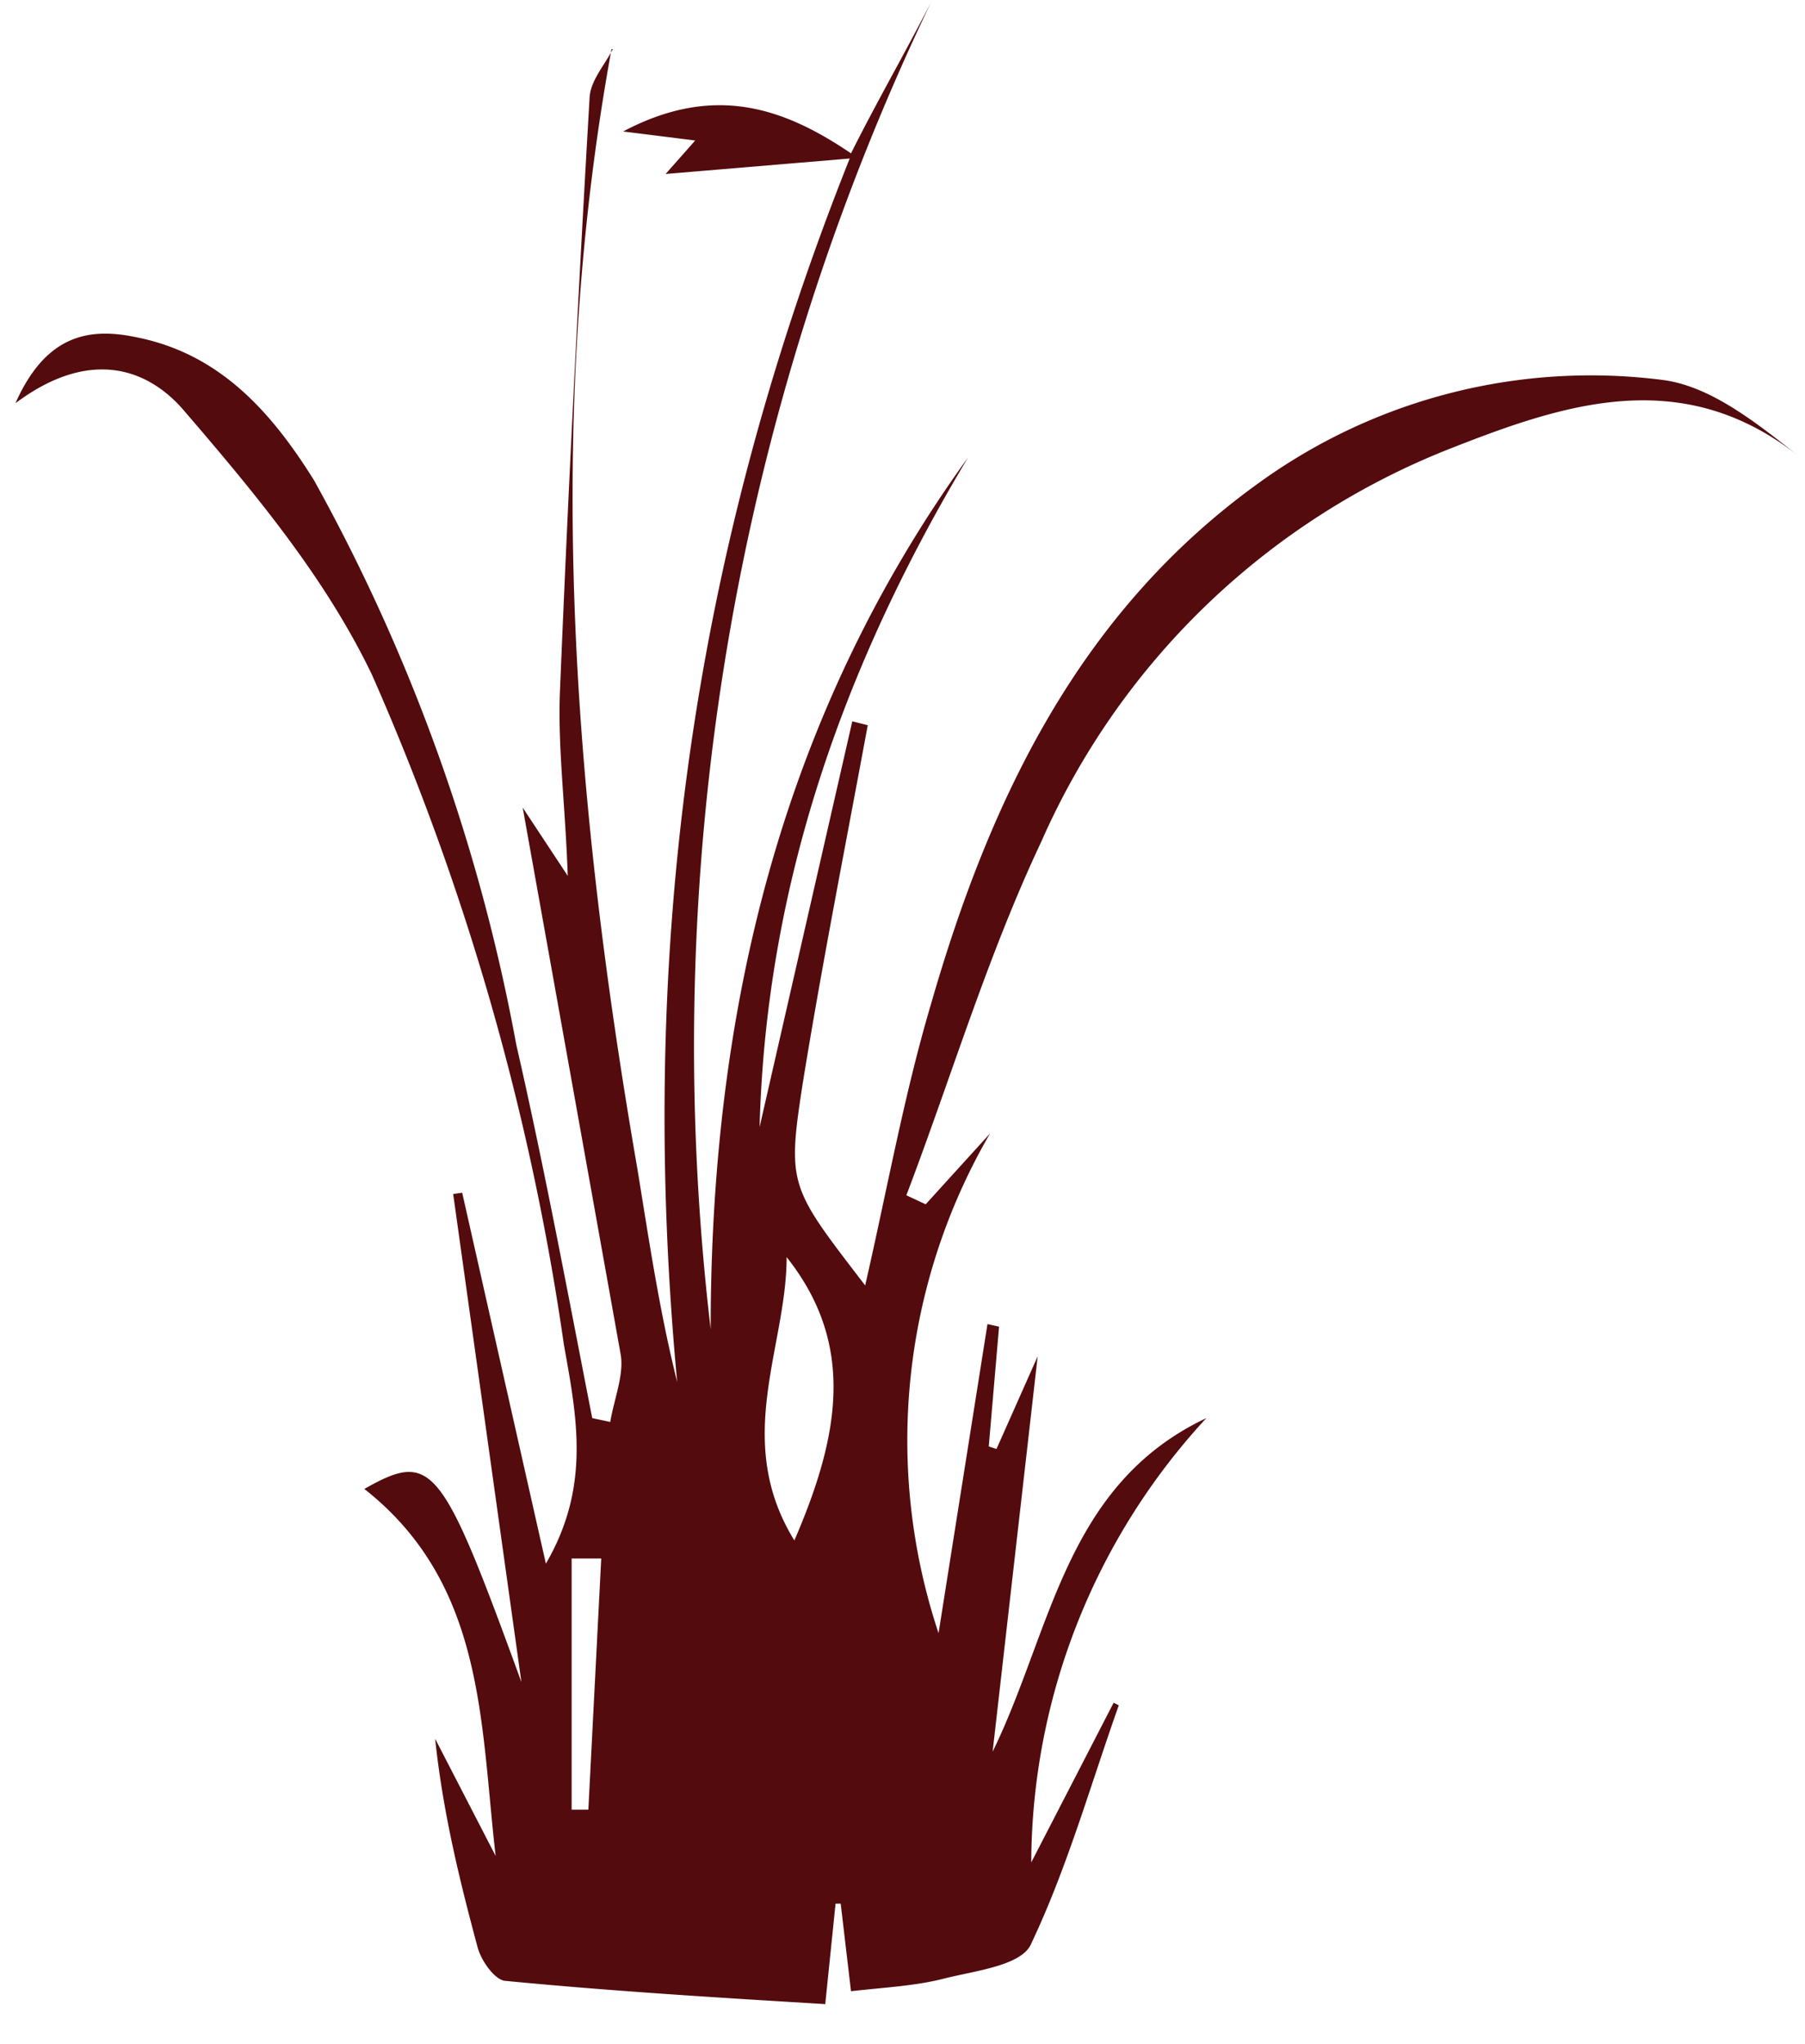 <svg xmlns="http://www.w3.org/2000/svg" width="530" height="600" viewBox="0 0 140.2 158.7">
  <path d="M135.1 44.8c-5.3 29-3 58 2 86.9.9 5.5 1.7 11 3.1 16.6-3-32 .7-63.2 13.4-95l-14.3 1.2 2.3-2.6-5.6-.7c7-3.7 12.4-1.9 17.7 1.7 2-4 4.2-7.8 6.2-11.7a187.6 187.6 0 0 0-17.1 103c0-24.5 5.4-47.5 20-67.7-9.6 16-15.7 33.1-16.2 52l7.2-31.5 1.2.3c-1.7 9.2-3.5 18.3-5 27.5-1.3 8.3-1.1 8.3 4.8 16 1.7-7.4 3-14.7 5.1-21.8 4.6-16 11.6-30.6 25.6-40.6a44 44 0 0 1 31.3-7.9c3.7.5 7.2 3.3 10.5 5.9-9-7.1-18.1-4.1-27-.6a57.8 57.8 0 0 0-31.8 30.5c-4.2 8.9-7 18.3-10.5 27.5l1.5.7 5-5.5a47.4 47.4 0 0 0-4 38.8l3.8-24 .9.2-.8 9.3.6.2 3.2-7.2-3.5 30.7c4.6-9.4 5.6-20.7 16.6-25.9a51.1 51.1 0 0 0-13.6 34.5l6.4-12.4.4.2c-2.2 6.2-4 12.6-6.8 18.5-.7 1.7-4.3 2.1-6.7 2.7-2.3.6-4.7.7-7.3 1l-.8-6.8h-.4l-.8 7.8c-8.3-.5-16.5-1-24.8-1.8-.8 0-1.9-1.5-2.2-2.6-1.4-5.2-2.7-10.5-3.3-16.2l4.7 9.1c-1.2-10.3-.8-21.1-10.2-28.5 5.3-3 6-2 12.2 15l-5.3-37.9.7-.1 6.5 28.8c3.5-6 2.4-11.4 1.4-17a199 199 0 0 0-14.9-52c-3.6-7.5-9-14-14.5-20.4-3-3.6-7.6-4.9-13.2-.7 2.4-5.4 5.8-5.9 9.5-5.1 6.4 1.3 10.4 5.8 13.7 11.1a143.7 143.7 0 0 1 15.7 43.8c2.2 9.6 4 19.3 5.9 29l1.4.3c.3-1.8 1.1-3.7.8-5.3l-7.6-42.4 3.5 5.3c-.2-5.7-.8-10.1-.6-14.5a2740 2740 0 0 1 2.3-46c.1-1.3 1.2-2.5 1.8-3.7m13.5 93.8c0 7-4.2 14.2.6 22 3.5-8.1 4.8-15.2-.6-22M134.4 162H132v19.5h1.3l1-19.5" style="fill:#530b0d;fill-opacity:1;fill-rule:nonzero;stroke:none;stroke-width:.035" transform="translate(-87.6 -41)"/>
</svg>
